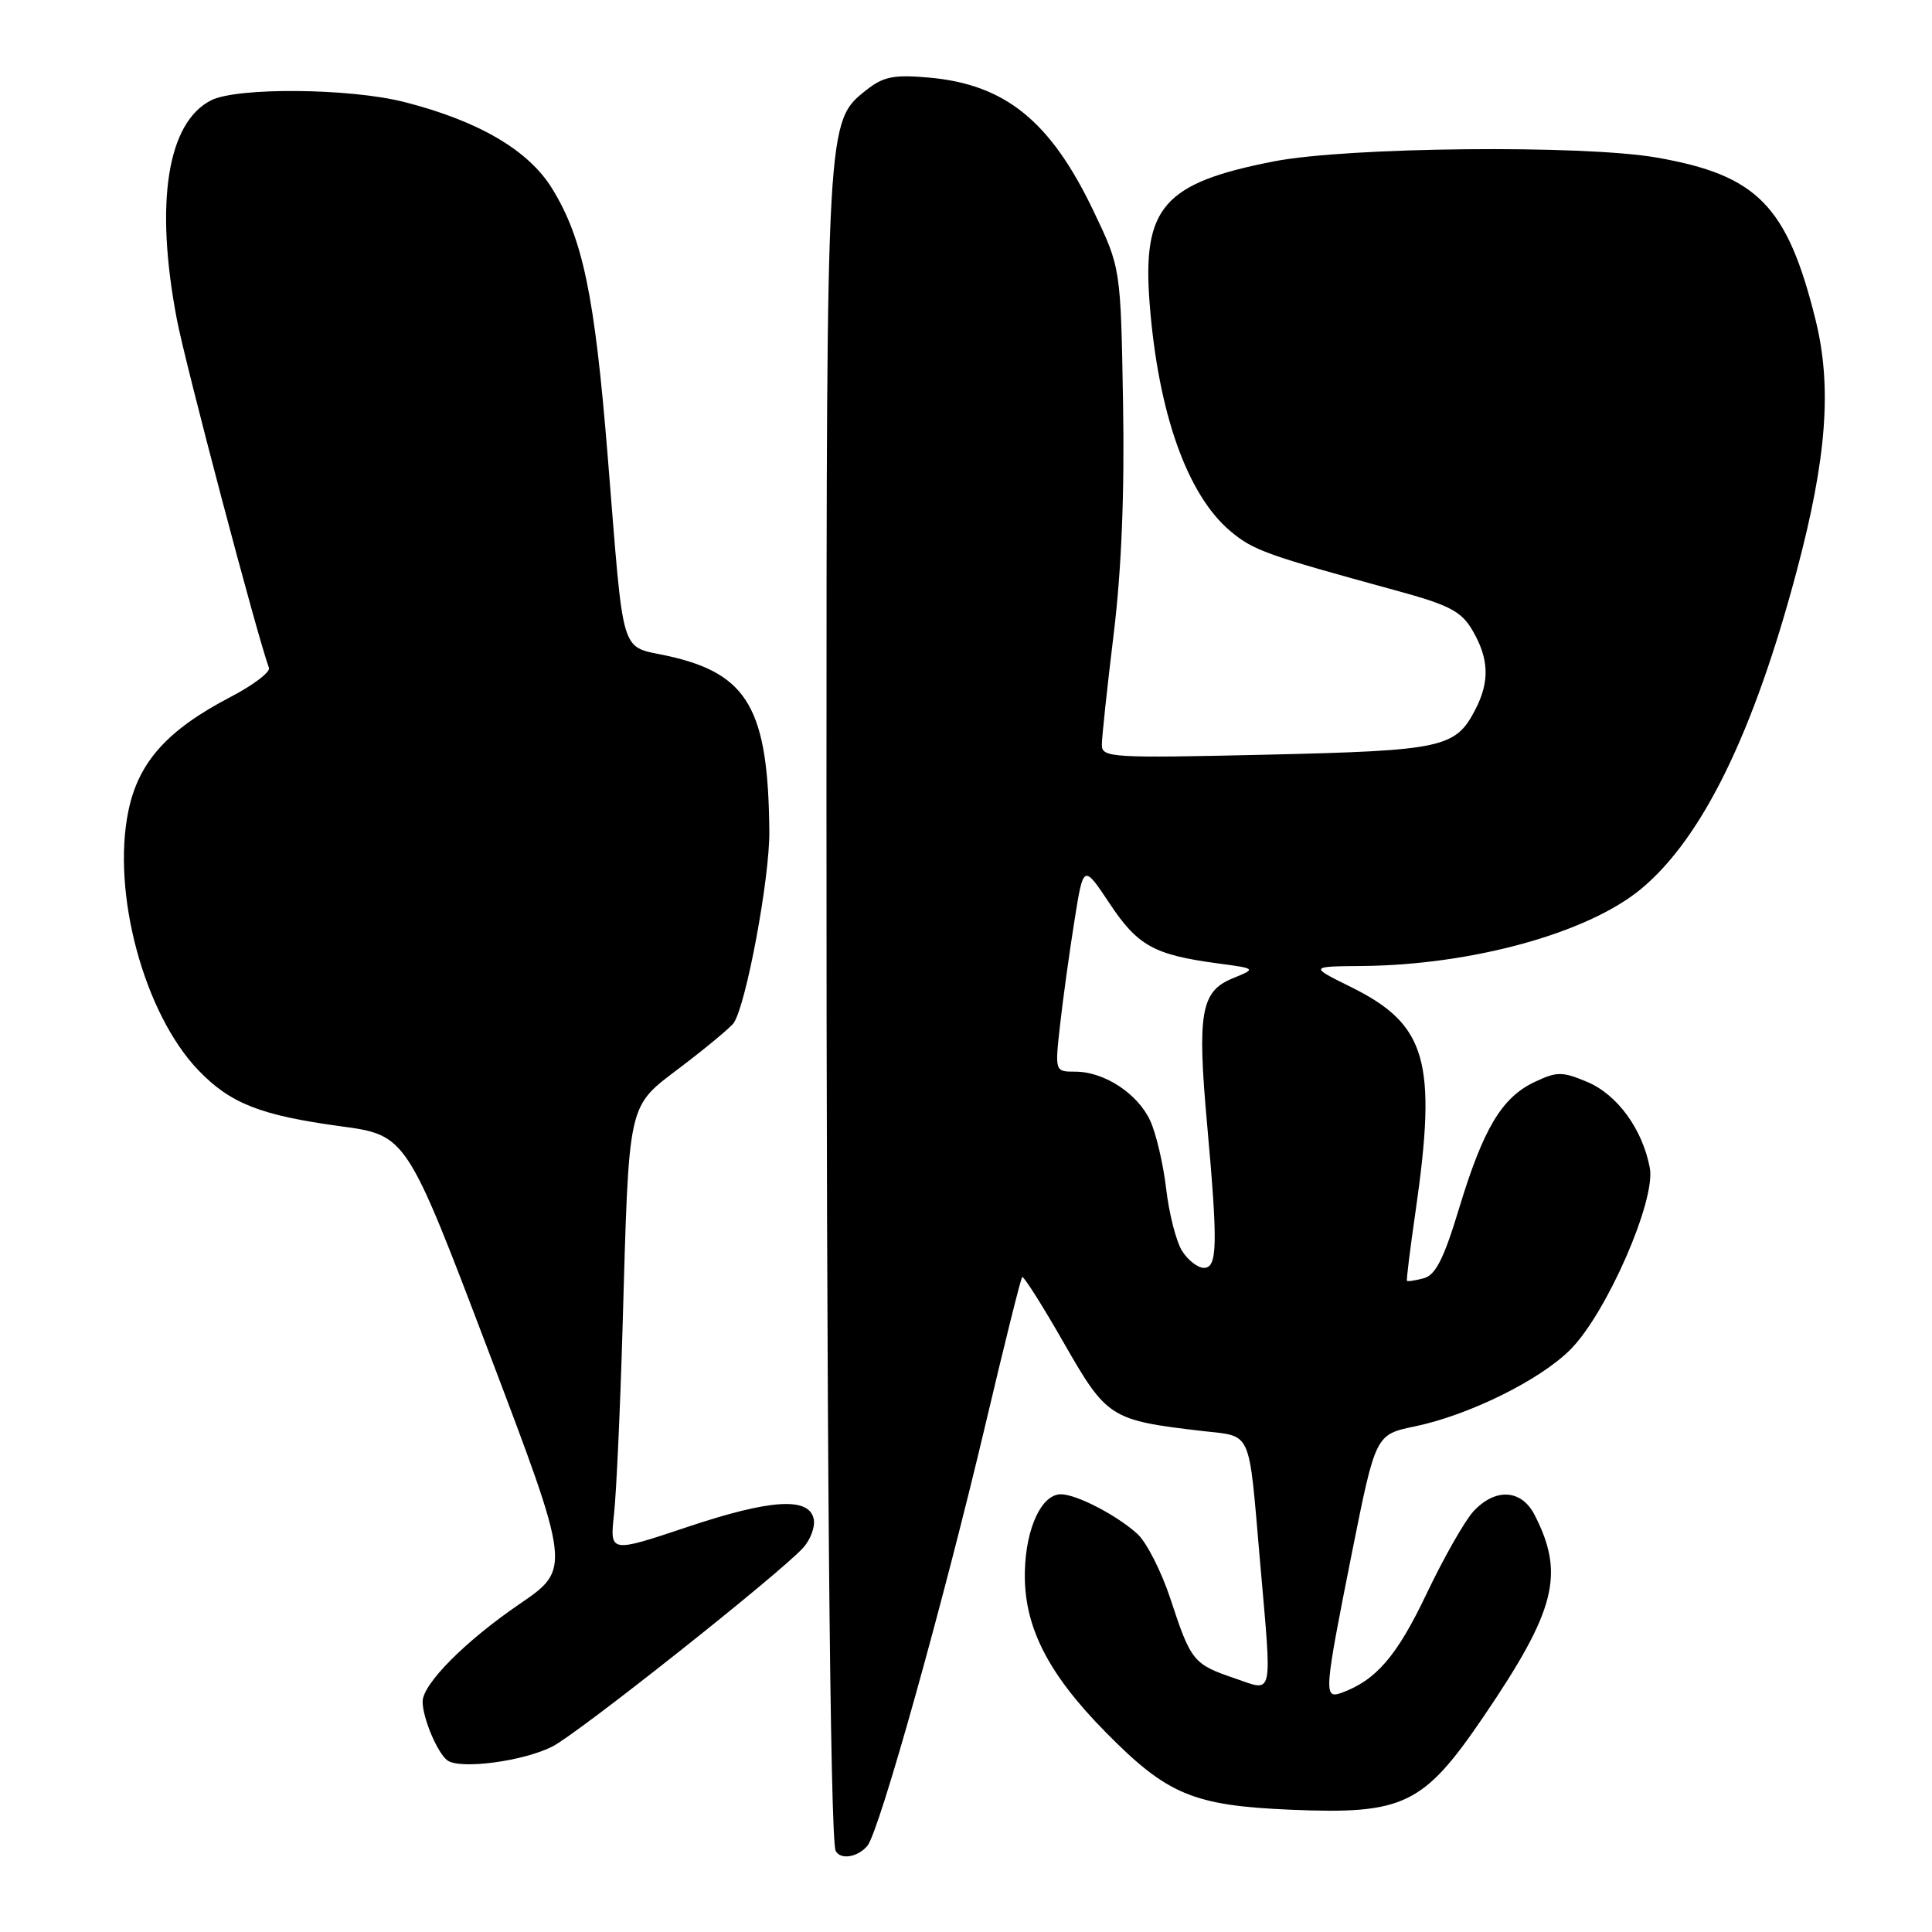 <?xml version="1.0" encoding="UTF-8" standalone="no"?>
<!DOCTYPE svg PUBLIC "-//W3C//DTD SVG 1.1//EN" "http://www.w3.org/Graphics/SVG/1.1/DTD/svg11.dtd" >
<svg xmlns="http://www.w3.org/2000/svg" xmlns:xlink="http://www.w3.org/1999/xlink" version="1.1" viewBox="0 0 256 256">
 <g >
 <path fill="currentColor"
d=" M 114.94 244.57 C 116.52 242.67 125.03 212.25 130.63 188.53 C 133.09 178.10 135.26 169.41 135.44 169.22 C 135.63 169.04 138.11 172.95 140.95 177.92 C 146.66 187.90 147.12 188.19 159.27 189.61 C 165.98 190.39 165.42 189.14 166.94 206.66 C 168.57 225.38 168.83 224.16 163.56 222.37 C 158.12 220.51 157.80 220.11 155.10 211.89 C 153.91 208.26 151.93 204.37 150.72 203.26 C 148.00 200.78 142.64 198.00 140.57 198.00 C 138.03 198.00 135.95 202.42 135.80 208.17 C 135.61 215.39 138.76 221.67 146.50 229.52 C 154.68 237.82 158.10 239.25 171.08 239.80 C 186.04 240.43 188.62 239.17 196.62 227.40 C 206.16 213.35 207.36 208.59 203.35 200.75 C 201.61 197.34 198.16 197.12 195.25 200.25 C 194.10 201.49 191.29 206.43 189.00 211.24 C 185.09 219.45 182.33 222.65 177.75 224.31 C 175.38 225.16 175.44 224.29 179.13 205.79 C 182.27 190.09 182.27 190.09 187.45 189.01 C 194.67 187.51 204.08 182.86 208.11 178.80 C 212.90 173.96 219.42 159.05 218.61 154.76 C 217.64 149.61 214.29 145.02 210.29 143.35 C 206.97 141.96 206.29 141.97 203.30 143.39 C 198.97 145.46 196.53 149.57 193.32 160.17 C 191.30 166.84 190.21 168.97 188.64 169.38 C 187.51 169.68 186.52 169.83 186.43 169.71 C 186.34 169.59 186.85 165.45 187.57 160.50 C 190.44 140.59 189.05 135.75 179.00 130.78 C 173.50 128.06 173.50 128.06 180.50 128.00 C 195.07 127.86 210.34 123.65 217.40 117.83 C 225.53 111.12 232.38 97.14 238.10 75.56 C 242.06 60.66 242.76 51.20 240.57 42.38 C 236.82 27.25 232.86 23.21 219.53 20.88 C 209.77 19.17 178.56 19.48 168.82 21.38 C 154.18 24.23 151.35 27.45 152.33 40.18 C 153.45 54.68 157.30 65.55 163.02 70.37 C 166.07 72.93 167.75 73.53 184.93 78.23 C 192.05 80.17 193.62 80.99 195.10 83.51 C 197.30 87.27 197.42 90.29 195.49 94.02 C 192.86 99.10 191.21 99.46 167.75 100.00 C 147.32 100.47 146.00 100.39 146.00 98.71 C 146.00 97.72 146.70 91.14 147.56 84.08 C 148.61 75.52 149.02 65.31 148.81 53.38 C 148.50 35.50 148.50 35.50 144.91 27.99 C 139.21 16.05 133.22 11.18 123.09 10.28 C 118.41 9.87 117.06 10.14 114.77 11.95 C 109.52 16.11 109.53 15.97 109.51 105.50 C 109.50 187.80 109.99 243.81 110.73 245.25 C 111.36 246.48 113.67 246.10 114.94 244.57 Z  M 73.20 231.42 C 76.61 229.69 103.33 208.51 106.43 205.08 C 107.39 204.02 108.02 202.33 107.83 201.32 C 107.26 198.32 102.13 198.63 91.06 202.34 C 80.80 205.77 80.80 205.77 81.36 200.64 C 81.67 197.81 82.18 186.72 82.49 176.00 C 83.38 145.29 83.03 146.86 90.32 141.30 C 93.72 138.71 96.82 136.12 97.22 135.55 C 98.87 133.13 102.00 116.34 101.94 110.17 C 101.80 93.96 99.11 89.29 88.60 86.94 C 82.02 85.46 82.74 87.83 80.52 60.41 C 78.80 39.16 77.24 31.63 73.18 25.02 C 70.06 19.91 63.41 16.02 53.54 13.51 C 46.33 11.68 31.47 11.55 28.00 13.28 C 22.16 16.20 20.48 26.89 23.44 42.34 C 24.59 48.37 34.13 84.46 35.64 88.50 C 35.84 89.05 33.56 90.78 30.57 92.34 C 22.17 96.72 18.36 100.96 17.02 107.42 C 14.76 118.28 19.09 134.32 26.30 141.83 C 30.51 146.21 34.51 147.79 45.10 149.23 C 53.86 150.42 53.86 150.42 64.77 179.15 C 75.67 207.87 75.67 207.87 68.86 212.53 C 61.65 217.45 56.00 223.14 56.00 225.47 C 56.00 227.66 58.00 232.37 59.31 233.28 C 61.06 234.48 69.38 233.37 73.20 231.42 Z  M 156.63 165.75 C 155.85 164.51 154.90 160.80 154.52 157.50 C 154.13 154.20 153.18 150.13 152.39 148.46 C 150.72 144.88 146.30 142.00 142.48 142.00 C 139.77 142.00 139.77 142.00 140.47 135.75 C 140.86 132.31 141.71 126.12 142.37 122.00 C 143.56 114.50 143.56 114.50 147.03 119.72 C 150.75 125.32 152.91 126.52 161.33 127.65 C 166.50 128.34 166.50 128.34 163.30 129.65 C 159.12 131.37 158.62 134.25 159.95 149.00 C 161.39 164.97 161.32 168.00 159.52 168.00 C 158.71 168.00 157.41 166.99 156.63 165.75 Z "/>
</g>
</svg>